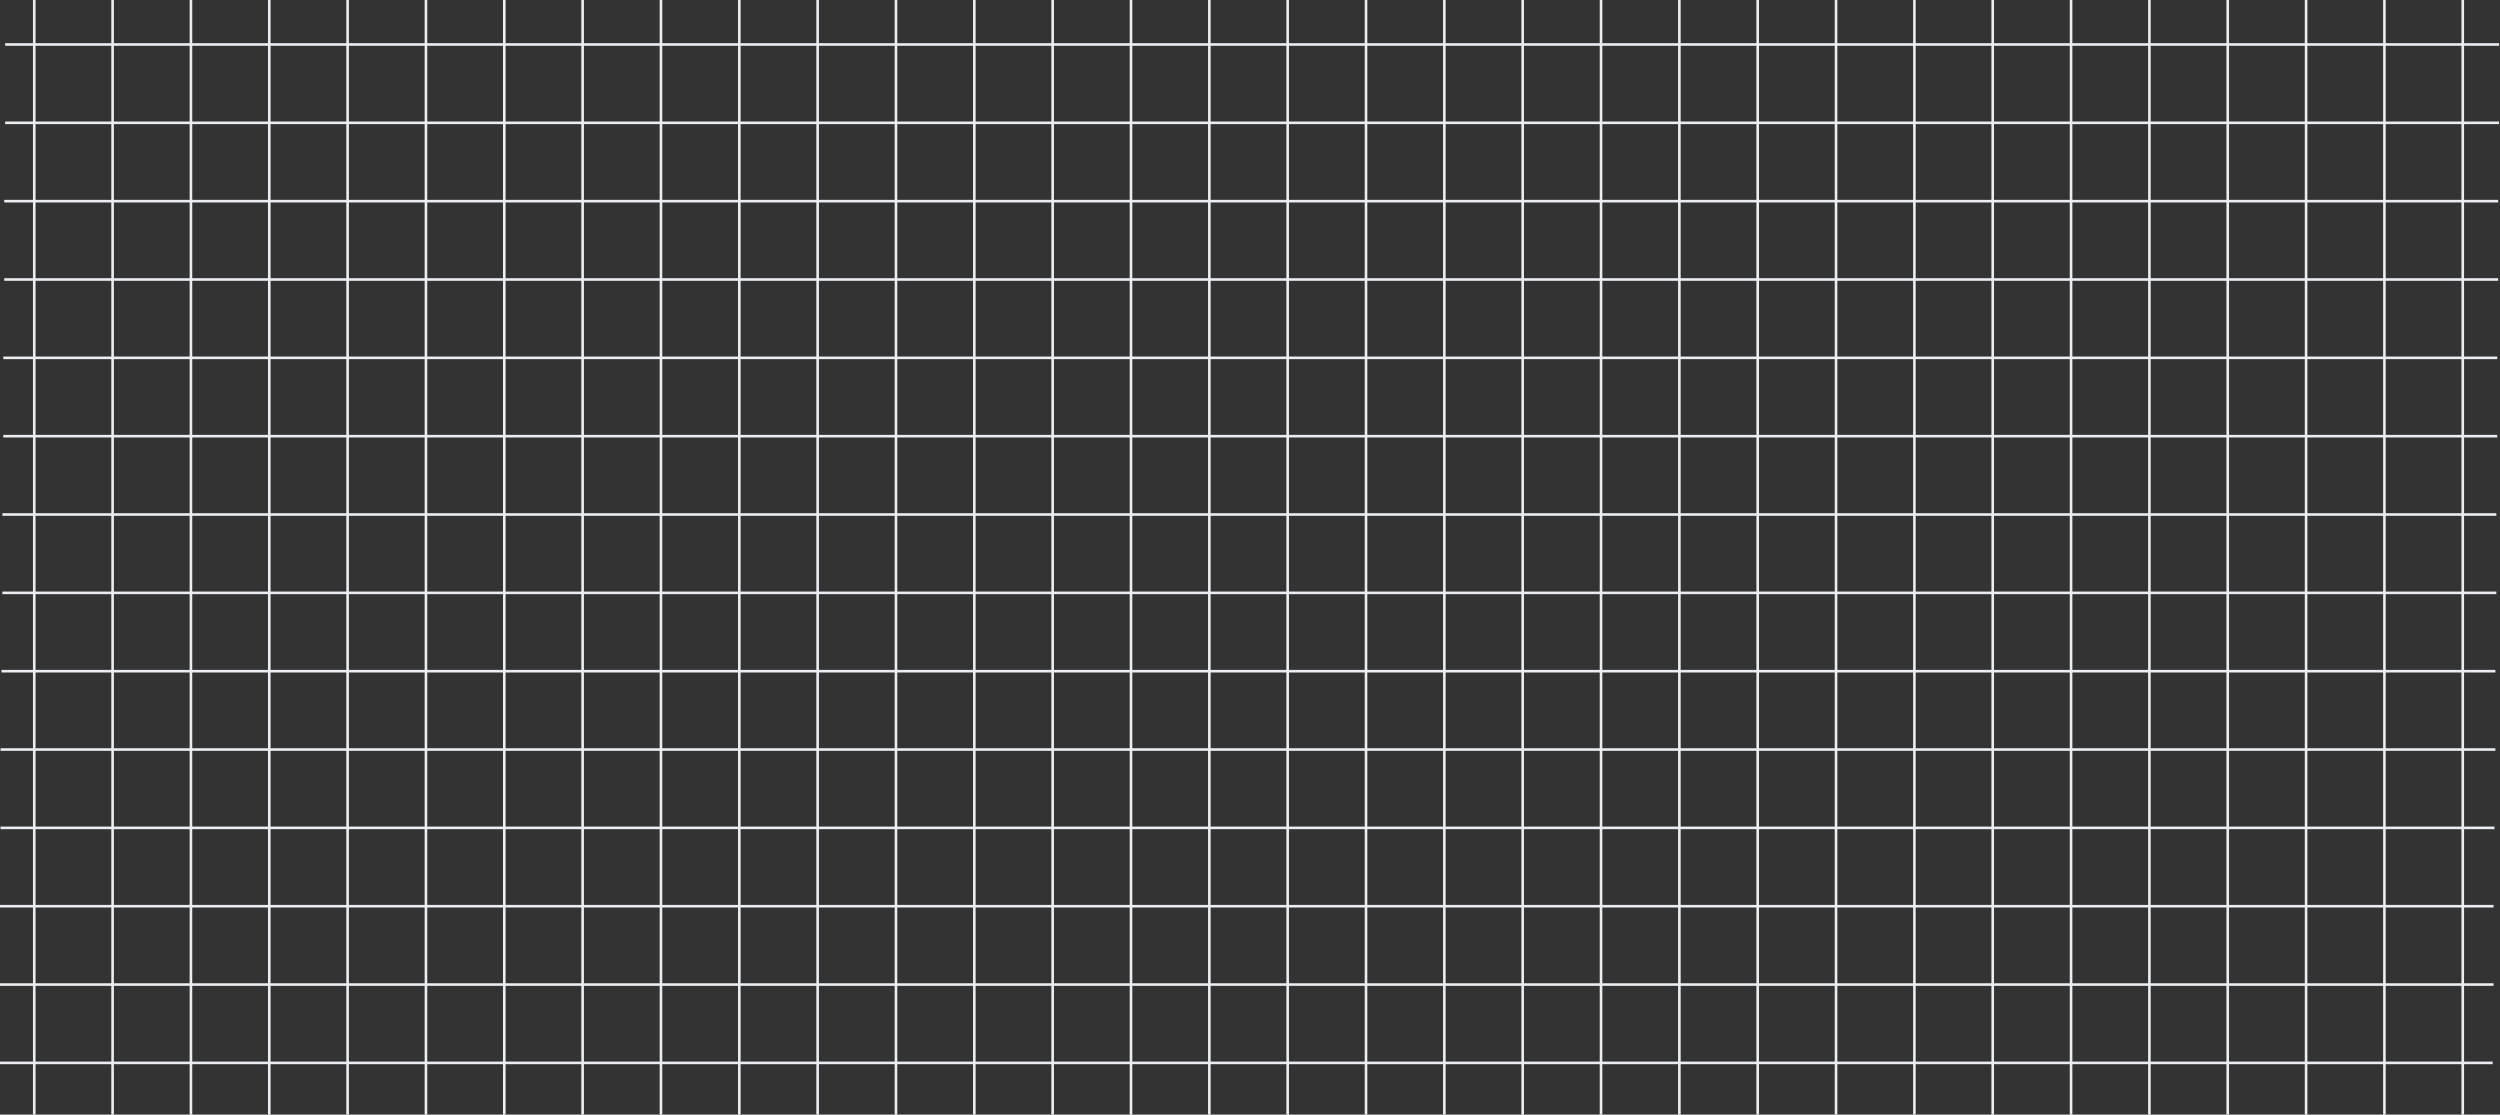 <svg width="1920" height="856" viewBox="0 0 1920 856" fill="none" xmlns="http://www.w3.org/2000/svg">
<rect x="0" y="0" width="1920" height="856" fill="#333333" stroke="none"/>
<line x1="26.312" y1="879.706" x2="26.312" y2="-27" stroke="#EAEEF2" stroke-width="2"/>
<line x1="928.772" y1="879.706" x2="928.772" y2="-27" stroke="#EAEEF2" stroke-width="2"/>
<line x1="507.625" y1="879.706" x2="507.624" y2="-27" stroke="#EAEEF2" stroke-width="2"/>
<line x1="1470.25" y1="879.706" x2="1470.25" y2="-27" stroke="#EAEEF2" stroke-width="2"/>
<line x1="1917.17" y1="395.148" x2="1.831" y2="395.148" stroke="#EAEEF2" stroke-width="2"/>
<line x1="266.968" y1="879.706" x2="266.968" y2="-27" stroke="#EAEEF2" stroke-width="2"/>
<line x1="1229.59" y1="879.706" x2="1229.59" y2="-27" stroke="#EAEEF2" stroke-width="2"/>
<line x1="1915.75" y1="635.804" x2="0.416" y2="635.804" stroke="#EAEEF2" stroke-width="2"/>
<line x1="748.281" y1="879.706" x2="748.281" y2="-27" stroke="#EAEEF2" stroke-width="2"/>
<line x1="1710.9" y1="879.706" x2="1710.9" y2="-27" stroke="#EAEEF2" stroke-width="2"/>
<line x1="1918.58" y1="154.492" x2="3.246" y2="154.492" stroke="#EAEEF2" stroke-width="2"/>
<line x1="146.64" y1="879.706" x2="146.64" y2="-27" stroke="#EAEEF2" stroke-width="2"/>
<line x1="1109.26" y1="879.706" x2="1109.26" y2="-27" stroke="#EAEEF2" stroke-width="2"/>
<line x1="1915.05" y1="756.132" x2="-0.292" y2="756.132" stroke="#EAEEF2" stroke-width="2"/>
<line x1="627.953" y1="879.706" x2="627.952" y2="-27" stroke="#EAEEF2" stroke-width="2"/>
<line x1="1590.58" y1="879.706" x2="1590.58" y2="-27" stroke="#EAEEF2" stroke-width="2"/>
<line x1="1917.88" y1="274.82" x2="2.539" y2="274.82" stroke="#EAEEF2" stroke-width="2"/>
<line x1="387.297" y1="879.706" x2="387.296" y2="-27" stroke="#EAEEF2" stroke-width="2"/>
<line x1="1349.92" y1="879.706" x2="1349.92" y2="-27" stroke="#EAEEF2" stroke-width="2"/>
<line x1="1916.46" y1="515.476" x2="1.123" y2="515.476" stroke="#EAEEF2" stroke-width="2"/>
<line x1="868.608" y1="879.706" x2="868.608" y2="-27" stroke="#EAEEF2" stroke-width="2"/>
<line x1="1831.23" y1="879.706" x2="1831.23" y2="-27" stroke="#EAEEF2" stroke-width="2"/>
<line x1="1919.29" y1="34.164" x2="3.955" y2="34.164" stroke="#EAEEF2" stroke-width="2"/>
<line x1="86.477" y1="879.706" x2="86.476" y2="-27" stroke="#EAEEF2" stroke-width="2"/>
<line x1="1049.1" y1="879.706" x2="1049.1" y2="-27" stroke="#EAEEF2" stroke-width="2"/>
<line x1="1914.34" y1="816.296" x2="-1" y2="816.296" stroke="#EAEEF2" stroke-width="2"/>
<line x1="567.789" y1="879.706" x2="567.788" y2="-27" stroke="#EAEEF2" stroke-width="2"/>
<line x1="1530.41" y1="879.706" x2="1530.41" y2="-27" stroke="#EAEEF2" stroke-width="2"/>
<line x1="1917.88" y1="334.984" x2="2.539" y2="334.984" stroke="#EAEEF2" stroke-width="2"/>
<line x1="327.132" y1="879.706" x2="327.132" y2="-27" stroke="#EAEEF2" stroke-width="2"/>
<line x1="1289.76" y1="879.706" x2="1289.76" y2="-27" stroke="#EAEEF2" stroke-width="2"/>
<line x1="1916.46" y1="575.64" x2="0.415" y2="575.64" stroke="#EAEEF2" stroke-width="2"/>
<line x1="808.445" y1="879.706" x2="808.445" y2="-27" stroke="#EAEEF2" stroke-width="2"/>
<line x1="1771.07" y1="879.706" x2="1771.07" y2="-27" stroke="#EAEEF2" stroke-width="2"/>
<line x1="1919.29" y1="94.328" x2="3.955" y2="94.328" stroke="#EAEEF2" stroke-width="2"/>
<line x1="206.804" y1="879.706" x2="206.804" y2="-27" stroke="#EAEEF2" stroke-width="2"/>
<line x1="1169.43" y1="879.706" x2="1169.43" y2="-27" stroke="#EAEEF2" stroke-width="2"/>
<line x1="1915.05" y1="695.968" x2="-0.292" y2="695.968" stroke="#EAEEF2" stroke-width="2"/>
<line x1="688.117" y1="879.706" x2="688.116" y2="-27" stroke="#EAEEF2" stroke-width="2"/>
<line x1="1650.74" y1="879.706" x2="1650.74" y2="-27" stroke="#EAEEF2" stroke-width="2"/>
<line x1="1918.58" y1="214.656" x2="3.246" y2="214.656" stroke="#EAEEF2" stroke-width="2"/>
<line x1="447.461" y1="879.706" x2="447.46" y2="-27" stroke="#EAEEF2" stroke-width="2"/>
<line x1="1410.08" y1="879.706" x2="1410.08" y2="-27" stroke="#EAEEF2" stroke-width="2"/>
<line x1="1917.17" y1="455.312" x2="1.831" y2="455.312" stroke="#EAEEF2" stroke-width="2"/>
<line x1="988.936" y1="879.706" x2="988.936" y2="-27" stroke="#EAEEF2" stroke-width="2"/>
<line x1="1891.4" y1="879.706" x2="1891.4" y2="-27" stroke="#EAEEF2" stroke-width="2"/>
</svg>
